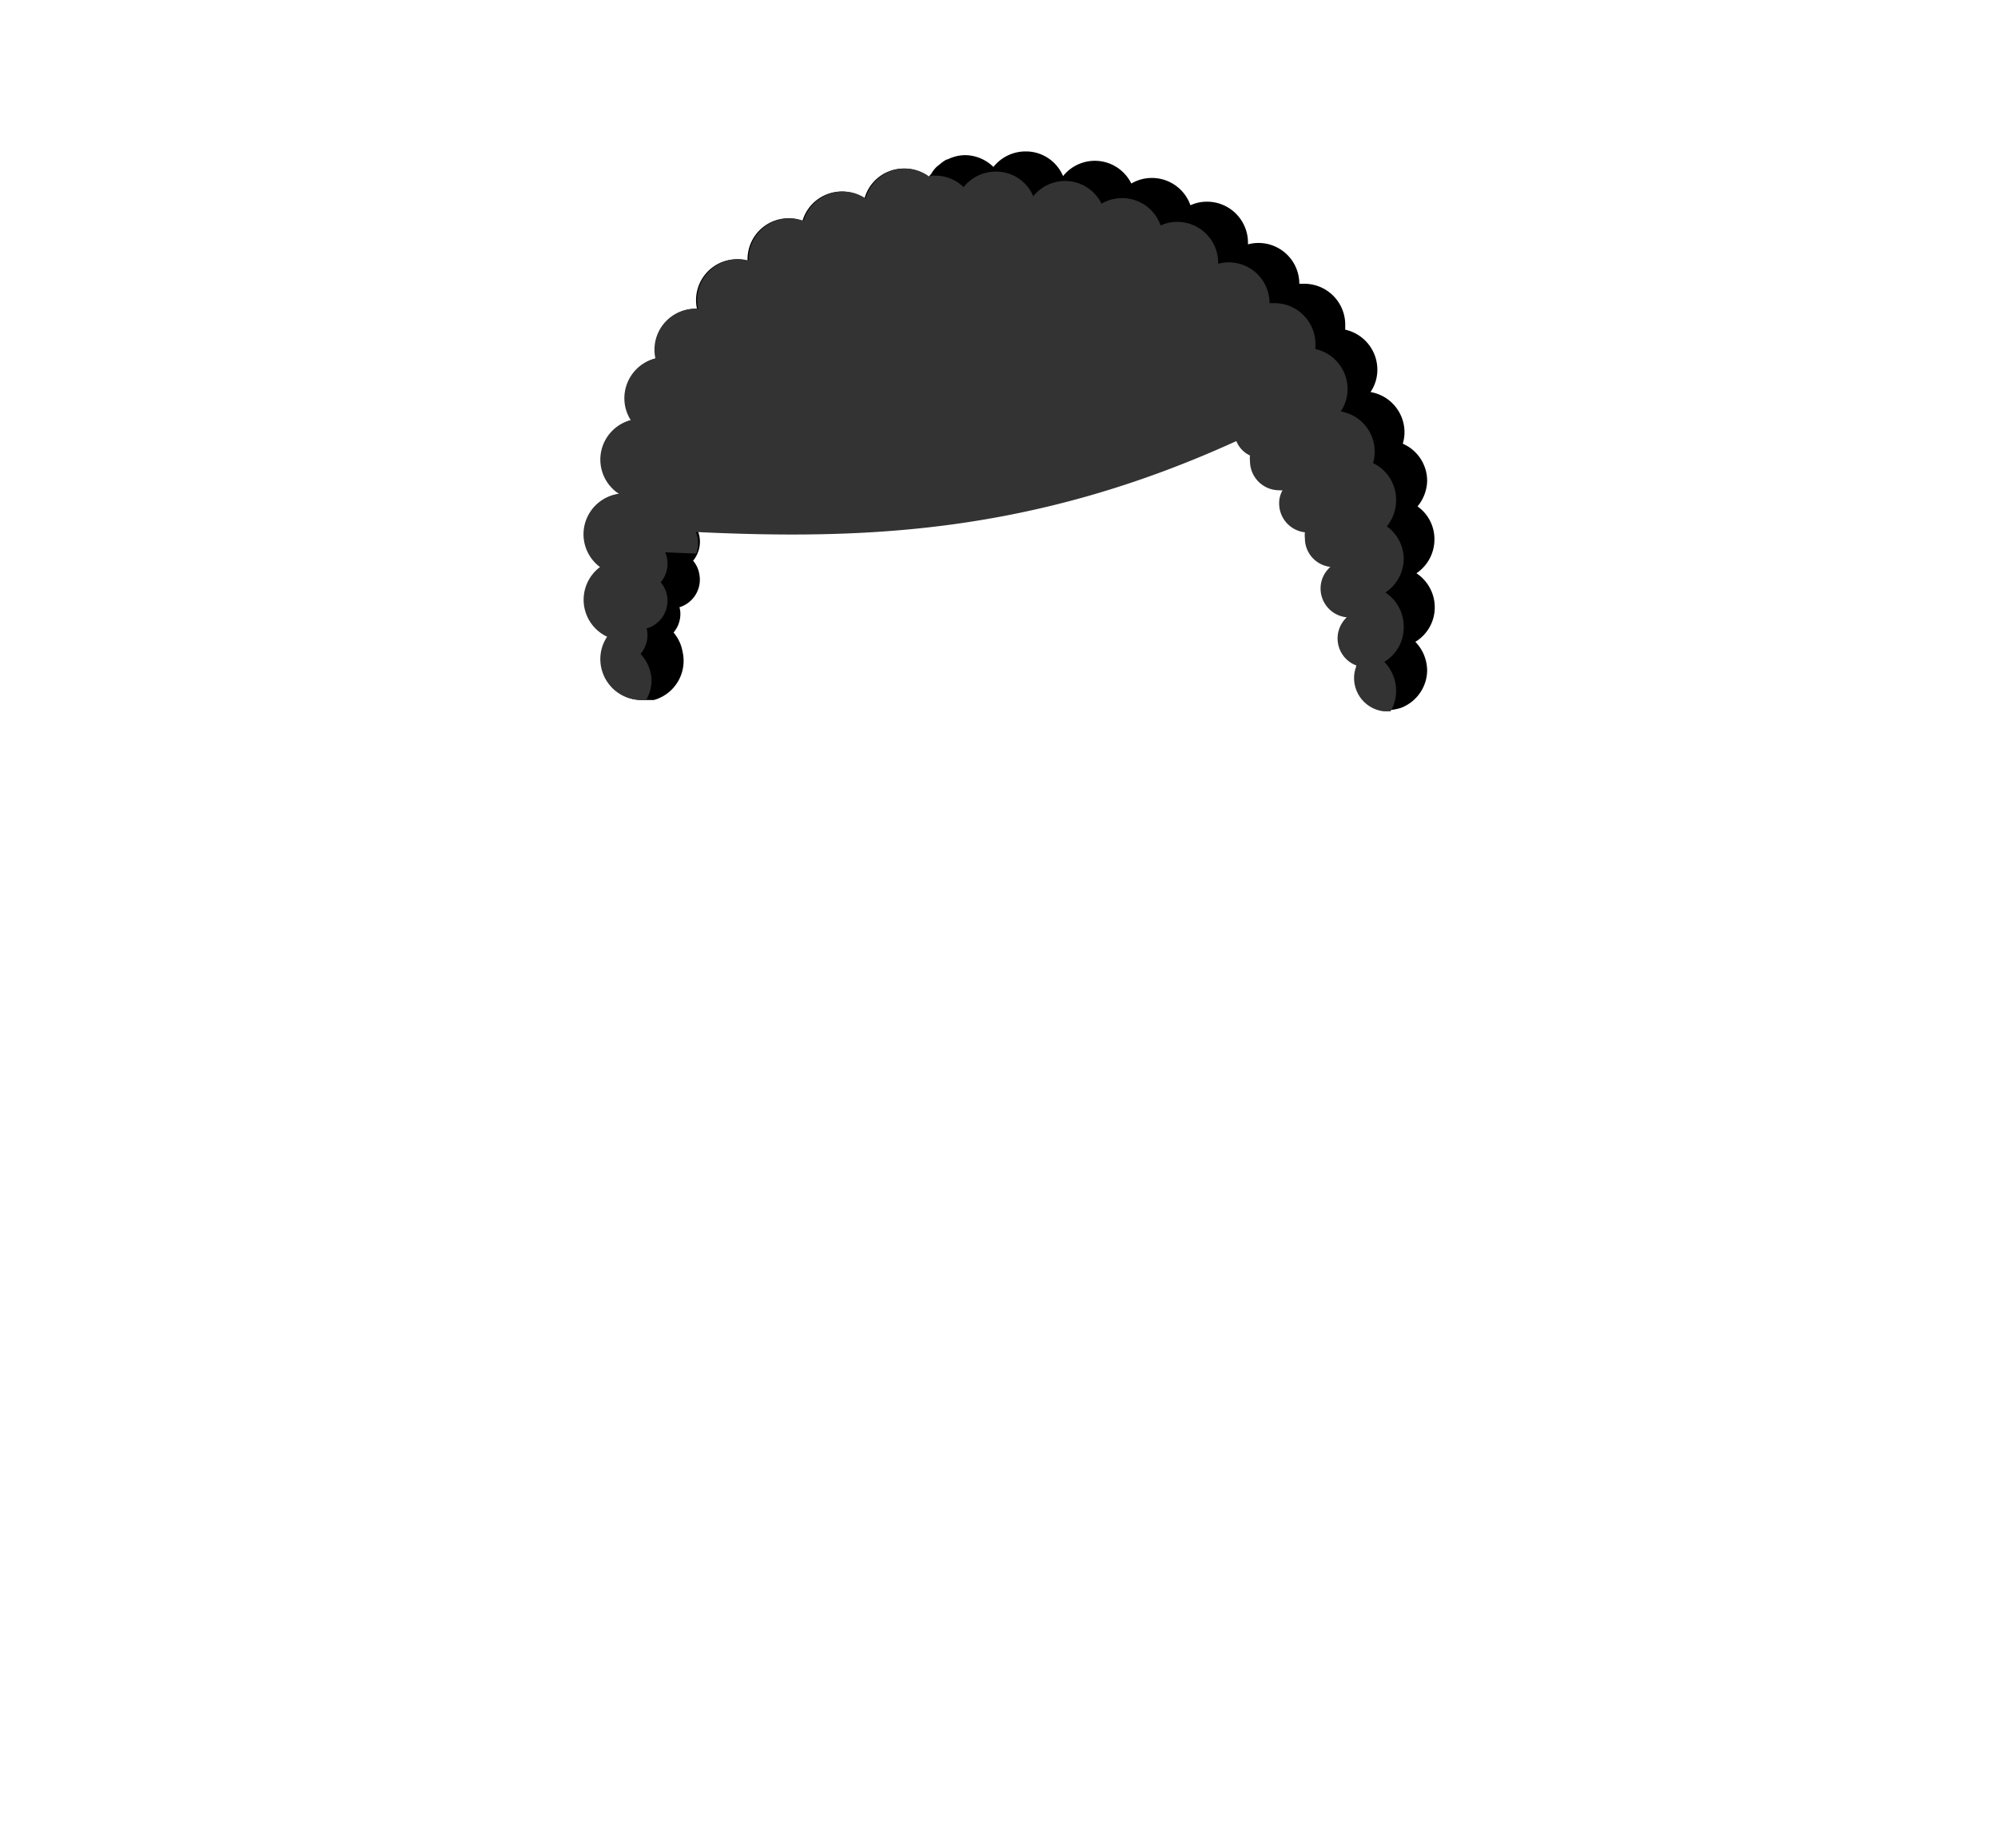 <svg xmlns="http://www.w3.org/2000/svg" viewBox="0 0 128.8 119.09">
	<defs>
		<style>.cls-1{fill:#333;} .cls-2{fill:#000;} #SVG{cursor:pointer;}</style>
	</defs>
	<g id="SVG">
		<path class="cls-2" d="M92.47,34.76h0a2.58,2.58,0,0,0-1.09-2.12A2.67,2.67,0,0,0,92,31h0a2.61,2.61,0,0,0-1.57-2.4,2.59,2.59,0,0,0,.11-.74h0a2.63,2.63,0,0,0-2.19-2.59,2.56,2.56,0,0,0,.44-1.45h0a2.64,2.64,0,0,0-2.07-2.57c0-.1,0-.21,0-.32h0a2.64,2.64,0,0,0-2.64-2.64l-.32,0v0h0a2.63,2.63,0,0,0-2.63-2.63,2.53,2.53,0,0,0-.68.09v-.09h0A2.64,2.64,0,0,0,77.81,13a2.54,2.54,0,0,0-1.07.23,2.63,2.63,0,0,0-2.48-1.76,2.6,2.6,0,0,0-1.33.36,2.62,2.62,0,0,0-4.4-.48,2.6,2.6,0,0,0-2.41-1.59,2.65,2.65,0,0,0-2.08,1A2.64,2.64,0,0,0,62.2,10a2.57,2.57,0,0,0-1.1.27c-.08,0-.16.06-.23.1a2.63,2.63,0,0,0-.31.24,2.6,2.6,0,0,0-.23.19,2.62,2.62,0,0,0-.27.35c0,.06-.09.1-.12.16h0l-.07.1a2.63,2.63,0,0,0-4.14,1.38,2.64,2.64,0,0,0-4,1.45,2.49,2.49,0,0,0-.91-.17,2.64,2.64,0,0,0-2.63,2.64v.09a2.48,2.48,0,0,0-.68-.09,2.64,2.64,0,0,0-2.64,2.63,2.6,2.6,0,0,0,.06.56h-.06a2.64,2.64,0,0,0-2.63,2.64,2.6,2.6,0,0,0,.06.56,2.65,2.65,0,0,0-2,2.57,2.62,2.62,0,0,0,.41,1.41,2.63,2.63,0,0,0-.76,4.75,2.63,2.63,0,0,0-1.22,4.72,2.63,2.63,0,0,0,.46,4.49,2.56,2.56,0,0,0-.44,1.45,2.64,2.64,0,0,0,2.64,2.63l.3,0,0,0,.2,0,.07,0,.19,0A2.62,2.62,0,0,0,44,42a2.58,2.58,0,0,0-.58-1.23,1.86,1.86,0,0,0,.44-1.2,1.54,1.54,0,0,0-.06-.43A1.86,1.86,0,0,0,45.08,37a1.78,1.78,0,0,0-.4-.86,1.8,1.8,0,0,0,.32-.56h0a1.85,1.85,0,0,0,.12-.66,1.8,1.8,0,0,0-.15-.73c10.79.51,21.7.16,34.85-5.86a1.74,1.74,0,0,0,.88.93,1.47,1.47,0,0,0,0,.36,1.88,1.88,0,0,0,1.88,1.88.82.82,0,0,0,.22,0,1.66,1.66,0,0,0-.22.85,1.87,1.87,0,0,0,1.66,1.86,1.58,1.58,0,0,0,0,.38,1.85,1.85,0,0,0,1.65,1.85h0s0,0,0,0a1.82,1.82,0,0,0-.64,1.39,1.87,1.87,0,0,0,1.69,1.86,1.86,1.86,0,0,0,.53,3.07l.07,0a.5.5,0,0,0,0,.13,1.92,1.92,0,0,0-.13.72,2.16,2.16,0,0,0,1.93,2.14h.41a3.26,3.26,0,0,0,.45-.09,1.88,1.88,0,0,0,.39-.16A2.61,2.61,0,0,0,92,43.23h0a2.68,2.68,0,0,0-.76-1.86,2.59,2.59,0,0,0,1.25-2.23h0a2.63,2.63,0,0,0-1.18-2.19A2.63,2.63,0,0,0,92.47,34.76Z"/>
		<path class="cls-1" d="M89.24,42.66A2.68,2.68,0,0,1,90,44.52a2.6,2.6,0,0,1-.36,1.33h-.42a2.16,2.16,0,0,1-1.93-2.14,1.92,1.92,0,0,1,.13-.72.5.5,0,0,1,0-.13l-.07,0a1.86,1.86,0,0,1-.53-3.07,1.87,1.87,0,0,1-1.69-1.86,1.82,1.82,0,0,1,.64-1.39s0,0,0,0h0a1.85,1.85,0,0,1-1.65-1.85,1.58,1.58,0,0,1,0-.38,1.87,1.87,0,0,1-1.66-1.86,1.66,1.66,0,0,1,.22-.85.82.82,0,0,1-.22,0,1.88,1.88,0,0,1-1.88-1.88,1.47,1.47,0,0,1,0-.36,1.74,1.74,0,0,1-.88-.93c-13.15,6-24.06,6.37-34.85,5.86a1.8,1.8,0,0,1,.15.73,1.84,1.84,0,0,1-.12.66l-2-.08a1.8,1.8,0,0,1,.15.73,1.83,1.83,0,0,1-.44,1.2,1.8,1.8,0,0,1,.44,1.19,1.86,1.86,0,0,1-1.35,1.79,1.54,1.54,0,0,1,.06.43,1.86,1.86,0,0,1-.45,1.21A2.58,2.58,0,0,1,42,43.82a2.51,2.51,0,0,1-.35,1.3l-.31,0a2.64,2.64,0,0,1-2.64-2.63,2.56,2.56,0,0,1,.44-1.45,2.63,2.63,0,0,1-.46-4.49,2.63,2.63,0,0,1,1.22-4.72,2.63,2.63,0,0,1,.76-4.75,2.62,2.62,0,0,1-.41-1.41,2.65,2.65,0,0,1,2-2.57,2.6,2.6,0,0,1-.06-.56,2.64,2.64,0,0,1,2.63-2.64H45a2.6,2.6,0,0,1-.06-.56,2.64,2.64,0,0,1,2.64-2.63,2.48,2.48,0,0,1,.68.09v-.09a2.64,2.64,0,0,1,2.63-2.64,2.49,2.49,0,0,1,.91.17,2.64,2.64,0,0,1,4-1.45,2.63,2.63,0,0,1,4.14-1.38.47.47,0,0,1,.06-.09l.28,0a2.64,2.64,0,0,1,1.84.74,2.65,2.65,0,0,1,2.08-1,2.6,2.6,0,0,1,2.41,1.59,2.62,2.62,0,0,1,4.4.48,2.6,2.6,0,0,1,1.33-.36,2.63,2.63,0,0,1,2.48,1.76,2.54,2.54,0,0,1,1.07-.23,2.64,2.64,0,0,1,2.64,2.63V17a2.54,2.54,0,0,1,.68-.09,2.63,2.63,0,0,1,2.63,2.63v0l.32,0a2.64,2.64,0,0,1,2.64,2.64c0,.11,0,.22,0,.32a2.64,2.64,0,0,1,2.07,2.57,2.56,2.56,0,0,1-.44,1.45,2.63,2.63,0,0,1,2.19,2.59,2.6,2.6,0,0,1-.11.74A2.61,2.61,0,0,1,90,32.25a2.67,2.67,0,0,1-.6,1.68A2.58,2.58,0,0,1,90.49,36a2.63,2.63,0,0,1-1.18,2.19,2.63,2.63,0,0,1,1.18,2.19A2.59,2.59,0,0,1,89.24,42.66Z"/>
	</g>
</svg>